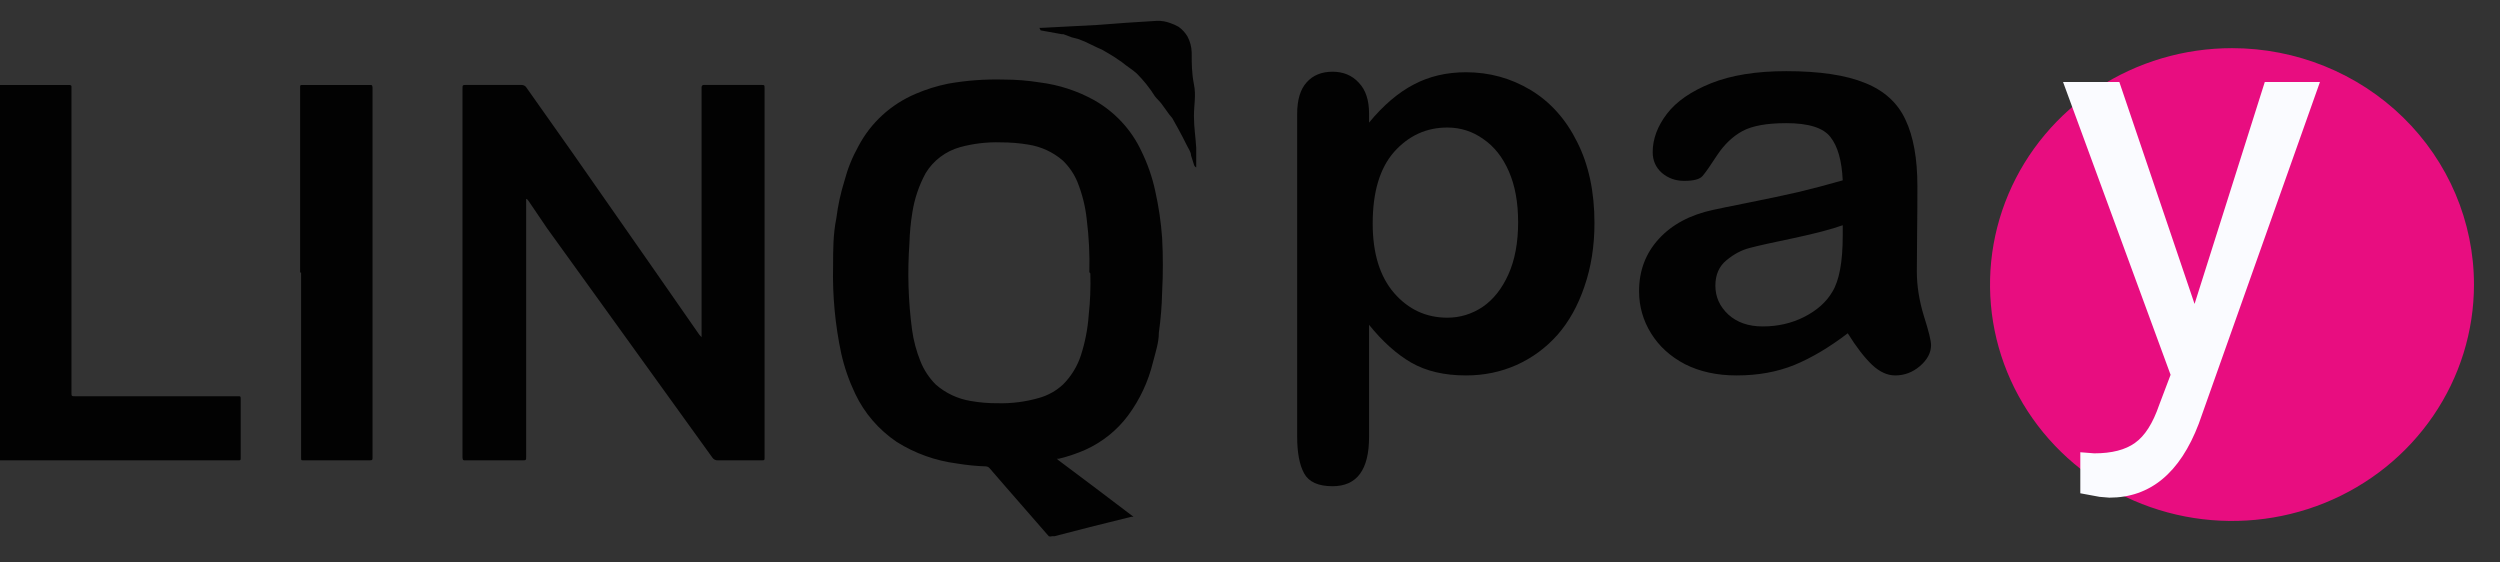 <svg width="80" height="18" viewBox="0 0 80 18" fill="none" xmlns="http://www.w3.org/2000/svg">
<rect x="0" y="0" width="80" height="18" fill="#333333" stroke="none"/>
<path d="M33.862 14.721L35.067 15.625L36.273 16.538H36.2L35.462 16.721L34.891 16.863L34.142 17.056L33.747 17.158H33.664C33.648 17.165 33.63 17.168 33.612 17.168C33.594 17.168 33.577 17.165 33.56 17.158L32.126 15.513L31.669 14.985C31.654 14.966 31.635 14.952 31.613 14.941C31.592 14.931 31.568 14.925 31.544 14.924C31.237 14.914 30.932 14.883 30.629 14.833C29.94 14.745 29.28 14.51 28.696 14.142C28.12 13.753 27.66 13.22 27.366 12.599C27.169 12.186 27.019 11.754 26.919 11.309C26.723 10.388 26.636 9.447 26.659 8.506C26.659 7.999 26.659 7.491 26.763 6.983C26.814 6.577 26.9 6.176 27.023 5.785C27.124 5.399 27.274 5.027 27.47 4.678C27.863 3.93 28.509 3.338 29.299 3.003C29.633 2.859 29.981 2.75 30.338 2.678C30.928 2.573 31.527 2.529 32.126 2.546C32.509 2.546 32.891 2.577 33.269 2.637C33.884 2.714 34.477 2.907 35.015 3.206C35.677 3.582 36.204 4.15 36.522 4.831C36.724 5.241 36.874 5.674 36.969 6.12C37.079 6.612 37.152 7.111 37.188 7.613C37.219 8.191 37.219 8.771 37.188 9.349C37.179 9.781 37.144 10.211 37.084 10.639C37.084 10.954 36.98 11.268 36.897 11.583C36.749 12.201 36.477 12.785 36.096 13.299C35.742 13.773 35.27 14.151 34.724 14.396C34.453 14.515 34.171 14.61 33.882 14.68H33.82L33.862 14.721ZM34.859 8.71C34.874 8.146 34.846 7.583 34.776 7.024C34.733 6.61 34.631 6.203 34.475 5.816C34.368 5.56 34.209 5.329 34.007 5.135C33.697 4.867 33.315 4.691 32.905 4.627C32.617 4.579 32.325 4.555 32.032 4.556C31.59 4.541 31.149 4.592 30.723 4.709C30.26 4.838 29.866 5.136 29.621 5.541C29.407 5.934 29.263 6.36 29.195 6.8C29.141 7.13 29.11 7.462 29.101 7.796C29.036 8.713 29.064 9.635 29.185 10.547C29.232 10.895 29.323 11.236 29.455 11.563C29.565 11.839 29.731 12.092 29.943 12.304C30.258 12.581 30.648 12.764 31.066 12.832C31.347 12.881 31.632 12.905 31.918 12.903C32.371 12.916 32.824 12.857 33.259 12.731C33.543 12.649 33.803 12.503 34.017 12.304C34.28 12.04 34.475 11.72 34.589 11.37C34.724 10.951 34.808 10.518 34.839 10.08C34.887 9.639 34.904 9.194 34.891 8.75" fill="#020202"/>
<path d="M16.837 6.374C16.837 6.374 16.837 6.374 16.837 6.435C16.837 6.861 16.837 7.298 16.837 7.734V14.609C16.837 14.731 16.837 14.731 16.702 14.731H14.894C14.821 14.731 14.81 14.731 14.8 14.65V2.84C14.8 2.718 14.8 2.718 14.935 2.718H16.681C16.718 2.717 16.754 2.725 16.785 2.743C16.817 2.761 16.842 2.788 16.858 2.82L18.292 4.851L20.787 8.425L22.377 10.71L22.45 10.791C22.447 10.764 22.447 10.737 22.45 10.71C22.45 10.06 22.45 9.41 22.45 8.77V2.789C22.45 2.789 22.45 2.718 22.522 2.718H24.352C24.466 2.718 24.466 2.718 24.466 2.83V14.66C24.466 14.711 24.466 14.731 24.393 14.731H22.98C22.943 14.734 22.906 14.727 22.873 14.711C22.84 14.695 22.812 14.67 22.793 14.639L21.015 12.172L19.113 9.532L17.502 7.298L16.91 6.425L16.858 6.364" fill="#020202"/>
<path d="M0 2.719H2.224C2.224 2.719 2.297 2.719 2.287 2.779V12.558C2.287 12.68 2.287 12.68 2.411 12.68H7.608C7.702 12.68 7.702 12.68 7.702 12.781C7.702 13.401 7.702 14.02 7.702 14.64C7.702 14.731 7.702 14.731 7.608 14.731H0V2.719Z" fill="#020202"/>
<path d="M9.604 8.72V2.79C9.604 2.729 9.604 2.719 9.676 2.719H11.828C11.911 2.719 11.911 2.719 11.921 2.8V14.63C11.921 14.721 11.921 14.731 11.807 14.731H9.728C9.635 14.731 9.635 14.731 9.635 14.64V8.72H9.604Z" fill="#020202"/>
<path d="M33.259 0.891H33.342L35.109 0.799L36.055 0.728L37.022 0.667C37.167 0.662 37.312 0.686 37.448 0.738C37.542 0.769 37.633 0.81 37.718 0.86C37.832 0.942 37.927 1.046 37.998 1.165C38.084 1.325 38.13 1.502 38.134 1.683C38.134 2.018 38.134 2.343 38.206 2.698C38.279 3.054 38.206 3.348 38.206 3.714C38.206 4.079 38.258 4.374 38.279 4.729V5.359C38.261 5.35 38.245 5.337 38.232 5.321C38.219 5.305 38.211 5.287 38.206 5.267L38.113 4.973C38.113 4.861 38.019 4.739 37.967 4.628C37.915 4.516 37.791 4.282 37.697 4.11L37.51 3.775L37.416 3.663L37.167 3.318C37.105 3.236 37.022 3.165 36.959 3.084C36.794 2.82 36.598 2.575 36.377 2.353C36.232 2.221 36.055 2.119 35.899 1.987C35.736 1.87 35.566 1.761 35.39 1.662C35.309 1.609 35.221 1.564 35.13 1.53L34.704 1.327L34.496 1.246L34.298 1.195L34.028 1.094H33.976L33.301 0.972L33.259 0.891Z" fill="#020202"/>
<path d="M79.167 9.106C79.167 10.602 78.713 12.064 77.862 13.308C77.011 14.553 75.802 15.522 74.387 16.095C72.972 16.667 71.415 16.817 69.913 16.525C68.411 16.233 67.031 15.513 65.949 14.455C64.866 13.397 64.128 12.049 63.829 10.581C63.531 9.114 63.684 7.593 64.27 6.211C64.856 4.828 65.849 3.647 67.122 2.815C68.395 1.984 69.892 1.541 71.424 1.541C73.477 1.541 75.447 2.338 76.899 3.756C78.351 5.175 79.167 7.099 79.167 9.106Z" fill="#E80D80"/>
<path d="M43.81 3.634V3.923C44.267 3.369 44.743 2.963 45.236 2.706C45.73 2.443 46.288 2.312 46.913 2.312C47.661 2.312 48.351 2.502 48.981 2.881C49.611 3.261 50.108 3.815 50.47 4.545C50.839 5.274 51.023 6.138 51.023 7.137C51.023 7.872 50.916 8.549 50.702 9.168C50.494 9.781 50.206 10.297 49.837 10.718C49.468 11.132 49.032 11.453 48.526 11.681C48.027 11.902 47.489 12.014 46.913 12.014C46.217 12.014 45.632 11.876 45.156 11.602C44.686 11.328 44.238 10.925 43.81 10.394V13.983C43.81 15.034 43.42 15.559 42.642 15.559C42.184 15.559 41.881 15.422 41.732 15.148C41.584 14.88 41.509 14.486 41.509 13.966V3.652C41.509 3.196 41.61 2.858 41.812 2.636C42.014 2.408 42.291 2.295 42.642 2.295C42.986 2.295 43.266 2.411 43.48 2.645C43.7 2.872 43.81 3.202 43.81 3.634ZM48.58 7.11C48.58 6.48 48.482 5.94 48.286 5.49C48.089 5.035 47.816 4.688 47.465 4.449C47.121 4.203 46.737 4.081 46.315 4.081C45.643 4.081 45.076 4.341 44.612 4.86C44.154 5.38 43.926 6.144 43.926 7.154C43.926 8.105 44.154 8.847 44.612 9.378C45.07 9.903 45.638 10.166 46.315 10.166C46.719 10.166 47.094 10.052 47.439 9.825C47.783 9.591 48.06 9.244 48.268 8.783C48.476 8.321 48.58 7.764 48.58 7.11Z" fill="#020202"/>
<path d="M59.128 10.665C58.539 11.114 57.969 11.453 57.416 11.681C56.869 11.902 56.254 12.014 55.57 12.014C54.946 12.014 54.396 11.894 53.921 11.655C53.451 11.409 53.089 11.079 52.833 10.665C52.577 10.251 52.45 9.801 52.45 9.317C52.45 8.663 52.66 8.105 53.083 7.644C53.505 7.183 54.084 6.874 54.821 6.716C54.976 6.681 55.359 6.602 55.971 6.48C56.584 6.357 57.107 6.246 57.541 6.147C57.98 6.042 58.456 5.917 58.967 5.771C58.938 5.14 58.807 4.679 58.575 4.387C58.349 4.09 57.877 3.941 57.157 3.941C56.539 3.941 56.072 4.025 55.757 4.195C55.448 4.364 55.181 4.618 54.955 4.956C54.735 5.295 54.578 5.52 54.482 5.631C54.393 5.736 54.197 5.788 53.894 5.788C53.62 5.788 53.383 5.704 53.181 5.534C52.984 5.359 52.886 5.137 52.886 4.869C52.886 4.449 53.038 4.04 53.341 3.643C53.644 3.246 54.117 2.919 54.759 2.662C55.401 2.406 56.2 2.277 57.157 2.277C58.227 2.277 59.068 2.403 59.681 2.654C60.293 2.899 60.724 3.29 60.973 3.827C61.229 4.364 61.357 5.076 61.357 5.963C61.357 6.524 61.354 6.999 61.348 7.39C61.348 7.782 61.345 8.216 61.339 8.695C61.339 9.145 61.413 9.614 61.562 10.105C61.716 10.589 61.794 10.902 61.794 11.042C61.794 11.287 61.675 11.511 61.437 11.716C61.205 11.914 60.941 12.014 60.644 12.014C60.394 12.014 60.147 11.9 59.903 11.672C59.66 11.438 59.401 11.103 59.128 10.665ZM58.967 7.207C58.611 7.335 58.09 7.472 57.407 7.618C56.729 7.758 56.26 7.863 55.998 7.933C55.737 7.997 55.487 8.129 55.249 8.327C55.011 8.52 54.892 8.791 54.892 9.142C54.892 9.503 55.032 9.813 55.312 10.07C55.591 10.321 55.956 10.446 56.408 10.446C56.89 10.446 57.333 10.344 57.737 10.14C58.147 9.93 58.447 9.661 58.637 9.334C58.857 8.972 58.967 8.377 58.967 7.548V7.207Z" fill="#020202"/>
<path d="M70.226 9.726L72.473 2.625H74.238L70.36 13.561C69.759 15.137 68.805 15.925 67.498 15.925L67.186 15.899L66.57 15.785V14.472L67.016 14.507C67.575 14.507 68.009 14.396 68.318 14.174C68.633 13.953 68.892 13.547 69.094 12.957L69.459 11.994L66.018 2.625H67.819L70.226 9.726Z" fill="#FAFBFF"/>
</svg>
